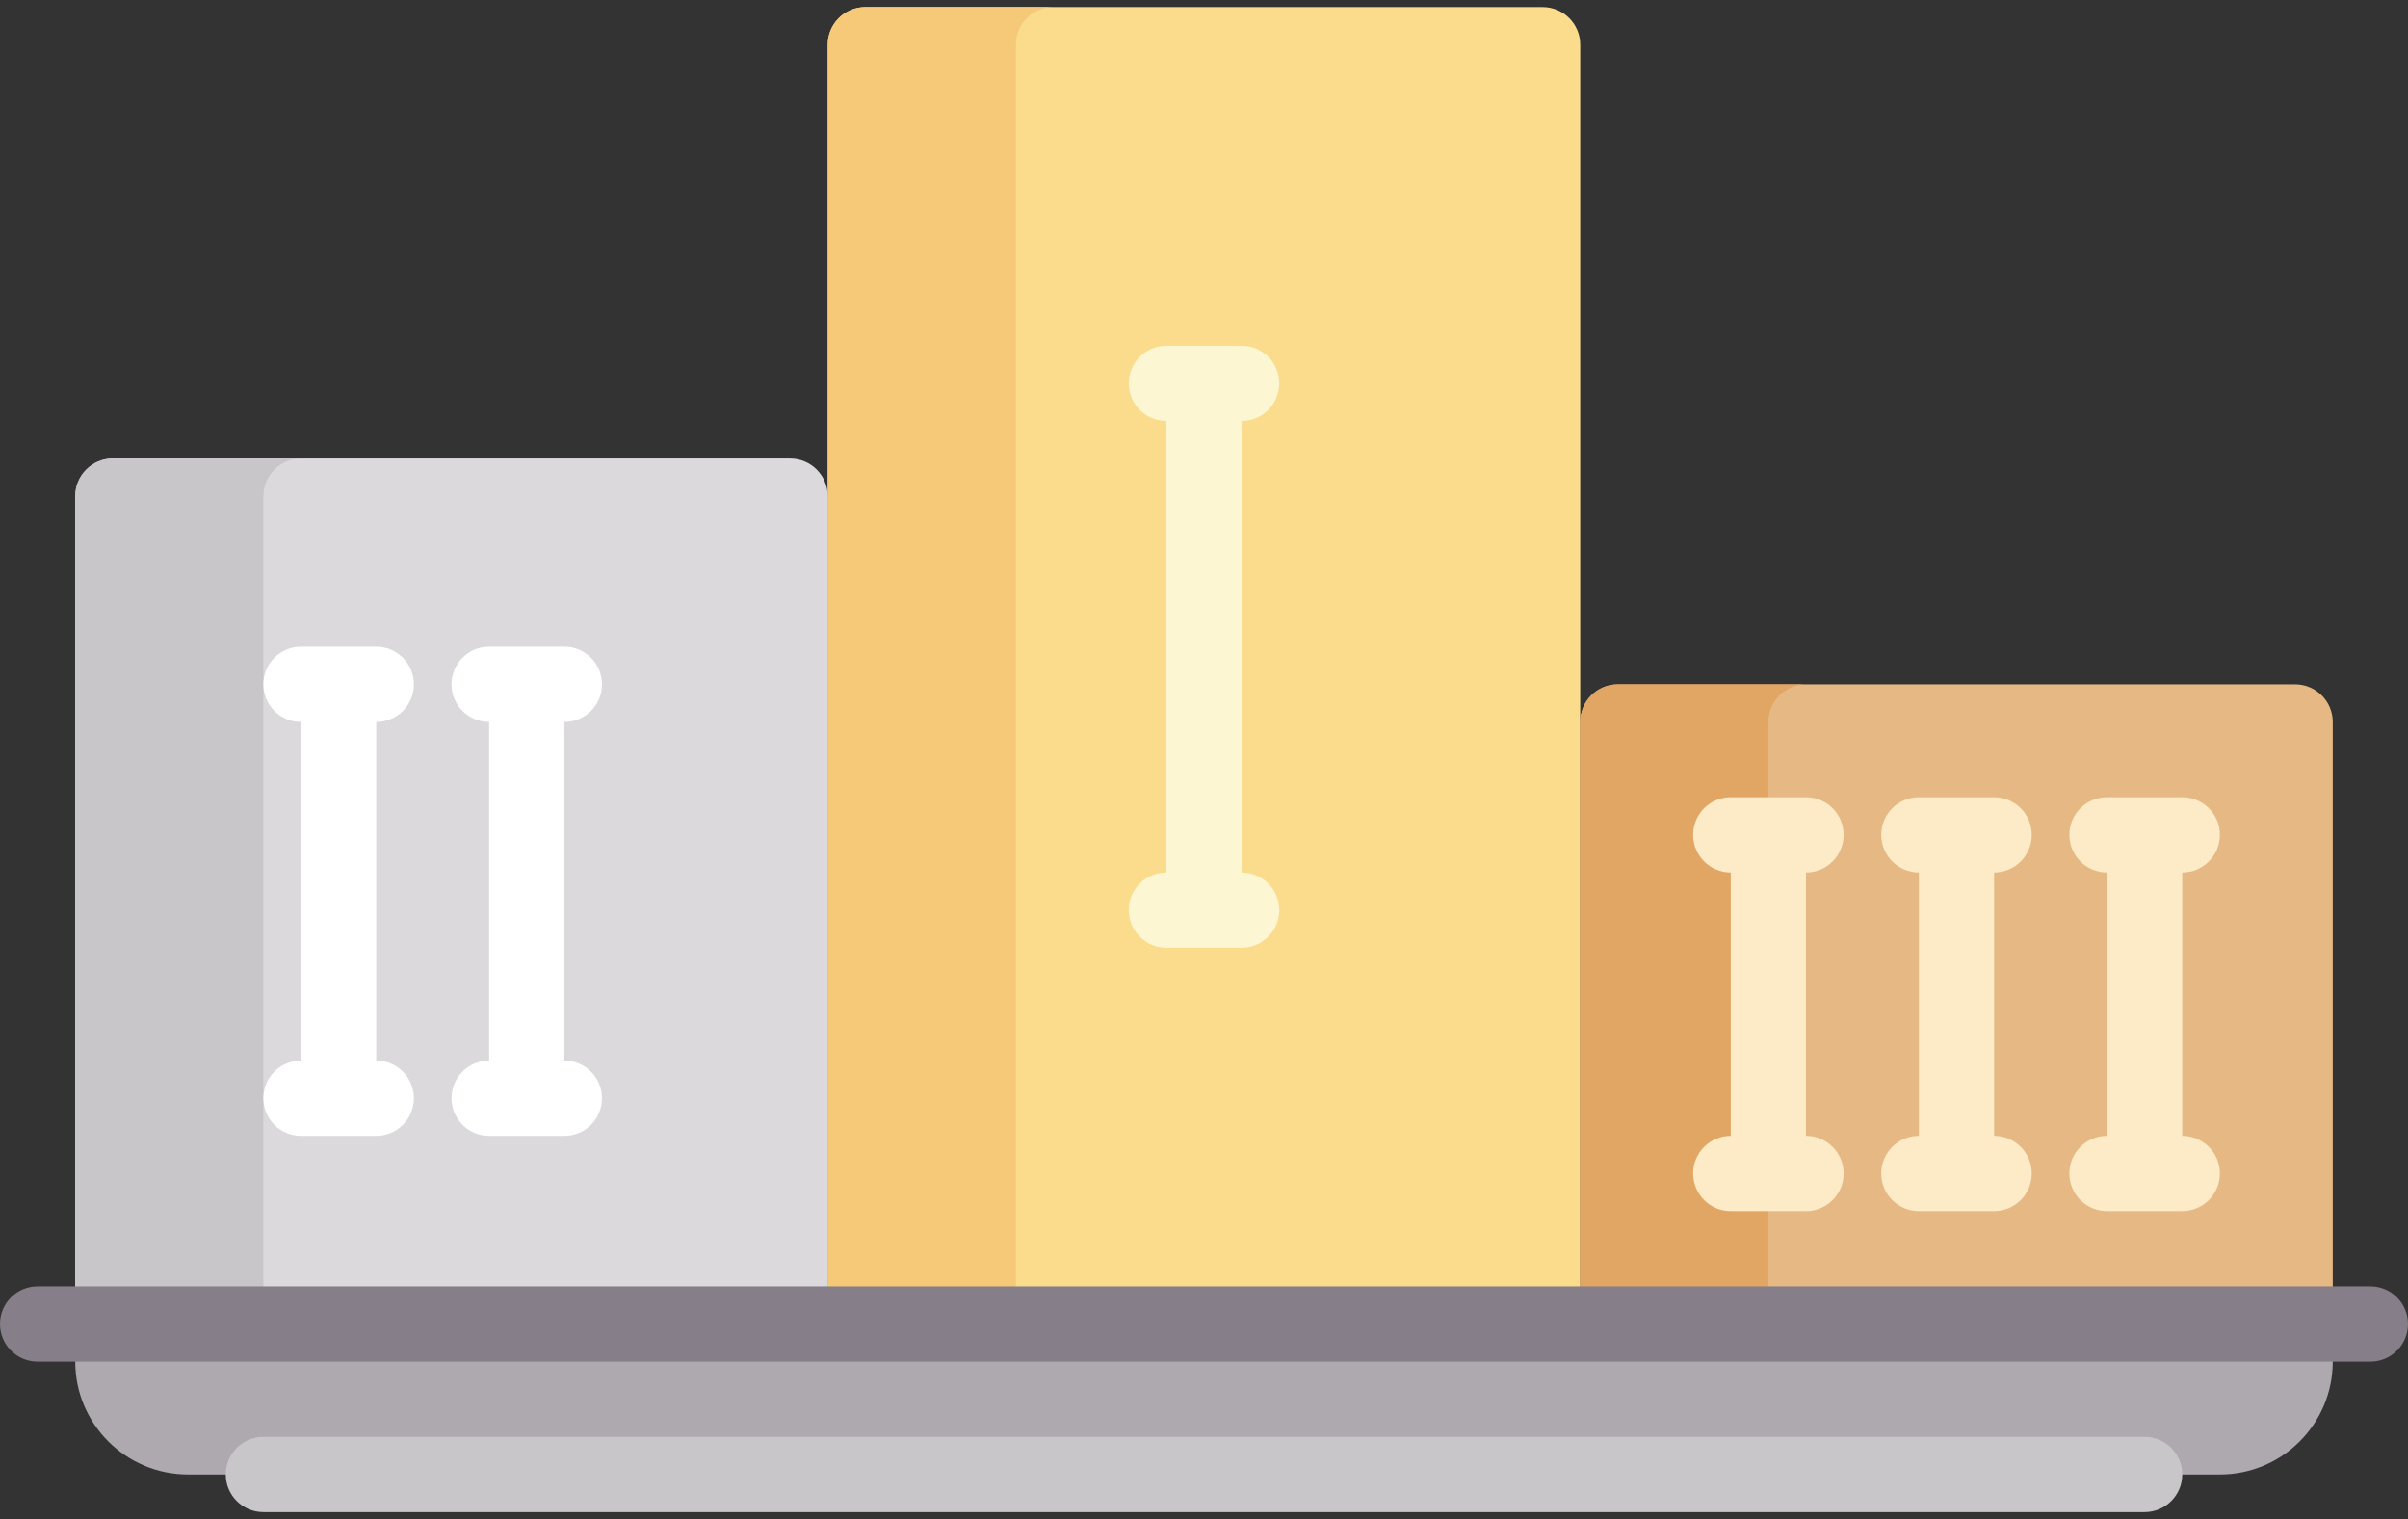 <svg width="298" height="188" viewBox="0 0 298 188" fill="none" xmlns="http://www.w3.org/2000/svg">
<rect x="0" y="0" width="298" height="188" fill="#333333" stroke="none"/>
<path d="M274.719 182.469H23.281C15.566 182.469 9.312 176.215 9.312 168.5V163.844H288.688V168.5C288.688 176.215 282.434 182.469 274.719 182.469Z" fill="#AEA8AF"/>
<path d="M190.906 0.875H107.094C104.522 0.875 102.438 2.96 102.438 5.531V163.844H195.562V5.531C195.562 2.96 193.478 0.875 190.906 0.875Z" fill="#FADC8C"/>
<path d="M130.375 0.875H107.094C104.522 0.875 102.438 2.96 102.438 5.531V163.844H125.719V5.531C125.719 2.96 127.804 0.875 130.375 0.875Z" fill="#F5C978"/>
<path d="M97.781 56.75H13.969C11.397 56.75 9.312 58.835 9.312 61.406V163.844H102.438V61.406C102.438 58.835 100.353 56.75 97.781 56.75Z" fill="#DBD9DC"/>
<path d="M37.25 56.75H13.969C11.397 56.75 9.312 58.835 9.312 61.406V163.844H32.594V61.406C32.594 58.835 34.679 56.75 37.25 56.75Z" fill="#C9C6CA"/>
<path d="M284.031 84.688H200.219C197.647 84.688 195.562 86.772 195.562 89.344V163.844H288.688V89.344C288.688 86.772 286.603 84.688 284.031 84.688Z" fill="#E6B984"/>
<path d="M223.5 84.688H200.219C197.647 84.688 195.562 86.772 195.562 89.344V163.844H218.844V89.344C218.844 86.772 220.929 84.688 223.5 84.688Z" fill="#E1A564"/>
<path d="M153.656 107.969V52.094C156.23 52.094 158.312 50.009 158.312 47.438C158.312 44.866 156.23 42.781 153.656 42.781H144.344C141.77 42.781 139.688 44.866 139.688 47.438C139.688 50.009 141.77 52.094 144.344 52.094V107.969C141.77 107.969 139.688 110.054 139.688 112.625C139.688 115.196 141.77 117.281 144.344 117.281H153.656C156.23 117.281 158.312 115.196 158.312 112.625C158.312 110.054 156.23 107.969 153.656 107.969Z" fill="#FDF6D2"/>
<path d="M223.5 140.562V107.969C226.074 107.969 228.156 105.884 228.156 103.312C228.156 100.741 226.074 98.656 223.5 98.656H214.188C211.614 98.656 209.531 100.741 209.531 103.312C209.531 105.884 211.614 107.969 214.188 107.969V140.562C211.614 140.562 209.531 142.647 209.531 145.219C209.531 147.79 211.614 149.875 214.188 149.875H223.5C226.074 149.875 228.156 147.79 228.156 145.219C228.156 142.647 226.074 140.562 223.5 140.562Z" fill="#FDEBC8"/>
<path d="M246.781 140.562V107.969C249.355 107.969 251.438 105.884 251.438 103.312C251.438 100.741 249.355 98.656 246.781 98.656H237.469C234.895 98.656 232.812 100.741 232.812 103.312C232.812 105.884 234.895 107.969 237.469 107.969V140.562C234.895 140.562 232.812 142.647 232.812 145.219C232.812 147.79 234.895 149.875 237.469 149.875H246.781C249.355 149.875 251.438 147.79 251.438 145.219C251.438 142.647 249.355 140.562 246.781 140.562Z" fill="#FDEBC8"/>
<path d="M46.562 131.25V89.344C49.136 89.344 51.219 87.259 51.219 84.688C51.219 82.116 49.136 80.031 46.562 80.031H37.25C34.676 80.031 32.594 82.116 32.594 84.688C32.594 87.259 34.676 89.344 37.25 89.344V131.25C34.676 131.25 32.594 133.335 32.594 135.906C32.594 138.478 34.676 140.562 37.25 140.562H46.562C49.136 140.562 51.219 138.478 51.219 135.906C51.219 133.335 49.136 131.25 46.562 131.25Z" fill="white"/>
<path d="M69.844 131.25V89.344C72.418 89.344 74.5 87.259 74.5 84.688C74.5 82.116 72.418 80.031 69.844 80.031H60.531C57.958 80.031 55.875 82.116 55.875 84.688C55.875 87.259 57.958 89.344 60.531 89.344V131.25C57.958 131.25 55.875 133.335 55.875 135.906C55.875 138.478 57.958 140.562 60.531 140.562H69.844C72.418 140.562 74.5 138.478 74.5 135.906C74.5 133.335 72.418 131.25 69.844 131.25Z" fill="white"/>
<path d="M270.062 140.562V107.969C272.636 107.969 274.719 105.884 274.719 103.312C274.719 100.741 272.636 98.656 270.062 98.656H260.75C258.176 98.656 256.094 100.741 256.094 103.312C256.094 105.884 258.176 107.969 260.75 107.969V140.562C258.176 140.562 256.094 142.647 256.094 145.219C256.094 147.79 258.176 149.875 260.75 149.875H270.062C272.636 149.875 274.719 147.79 274.719 145.219C274.719 142.647 272.636 140.562 270.062 140.562Z" fill="#FDEBC8"/>
<path d="M293.344 168.5H4.656C2.083 168.5 0 166.415 0 163.844C0 161.272 2.083 159.188 4.656 159.188H293.344C295.917 159.188 298 161.272 298 163.844C298 166.415 295.917 168.5 293.344 168.5Z" fill="#867E88"/>
<path d="M265.406 187.125H32.594C30.022 187.125 27.938 185.04 27.938 182.469C27.938 179.897 30.022 177.812 32.594 177.812H265.406C267.978 177.812 270.062 179.897 270.062 182.469C270.062 185.04 267.978 187.125 265.406 187.125Z" fill="#C9C6CA"/>
</svg>
